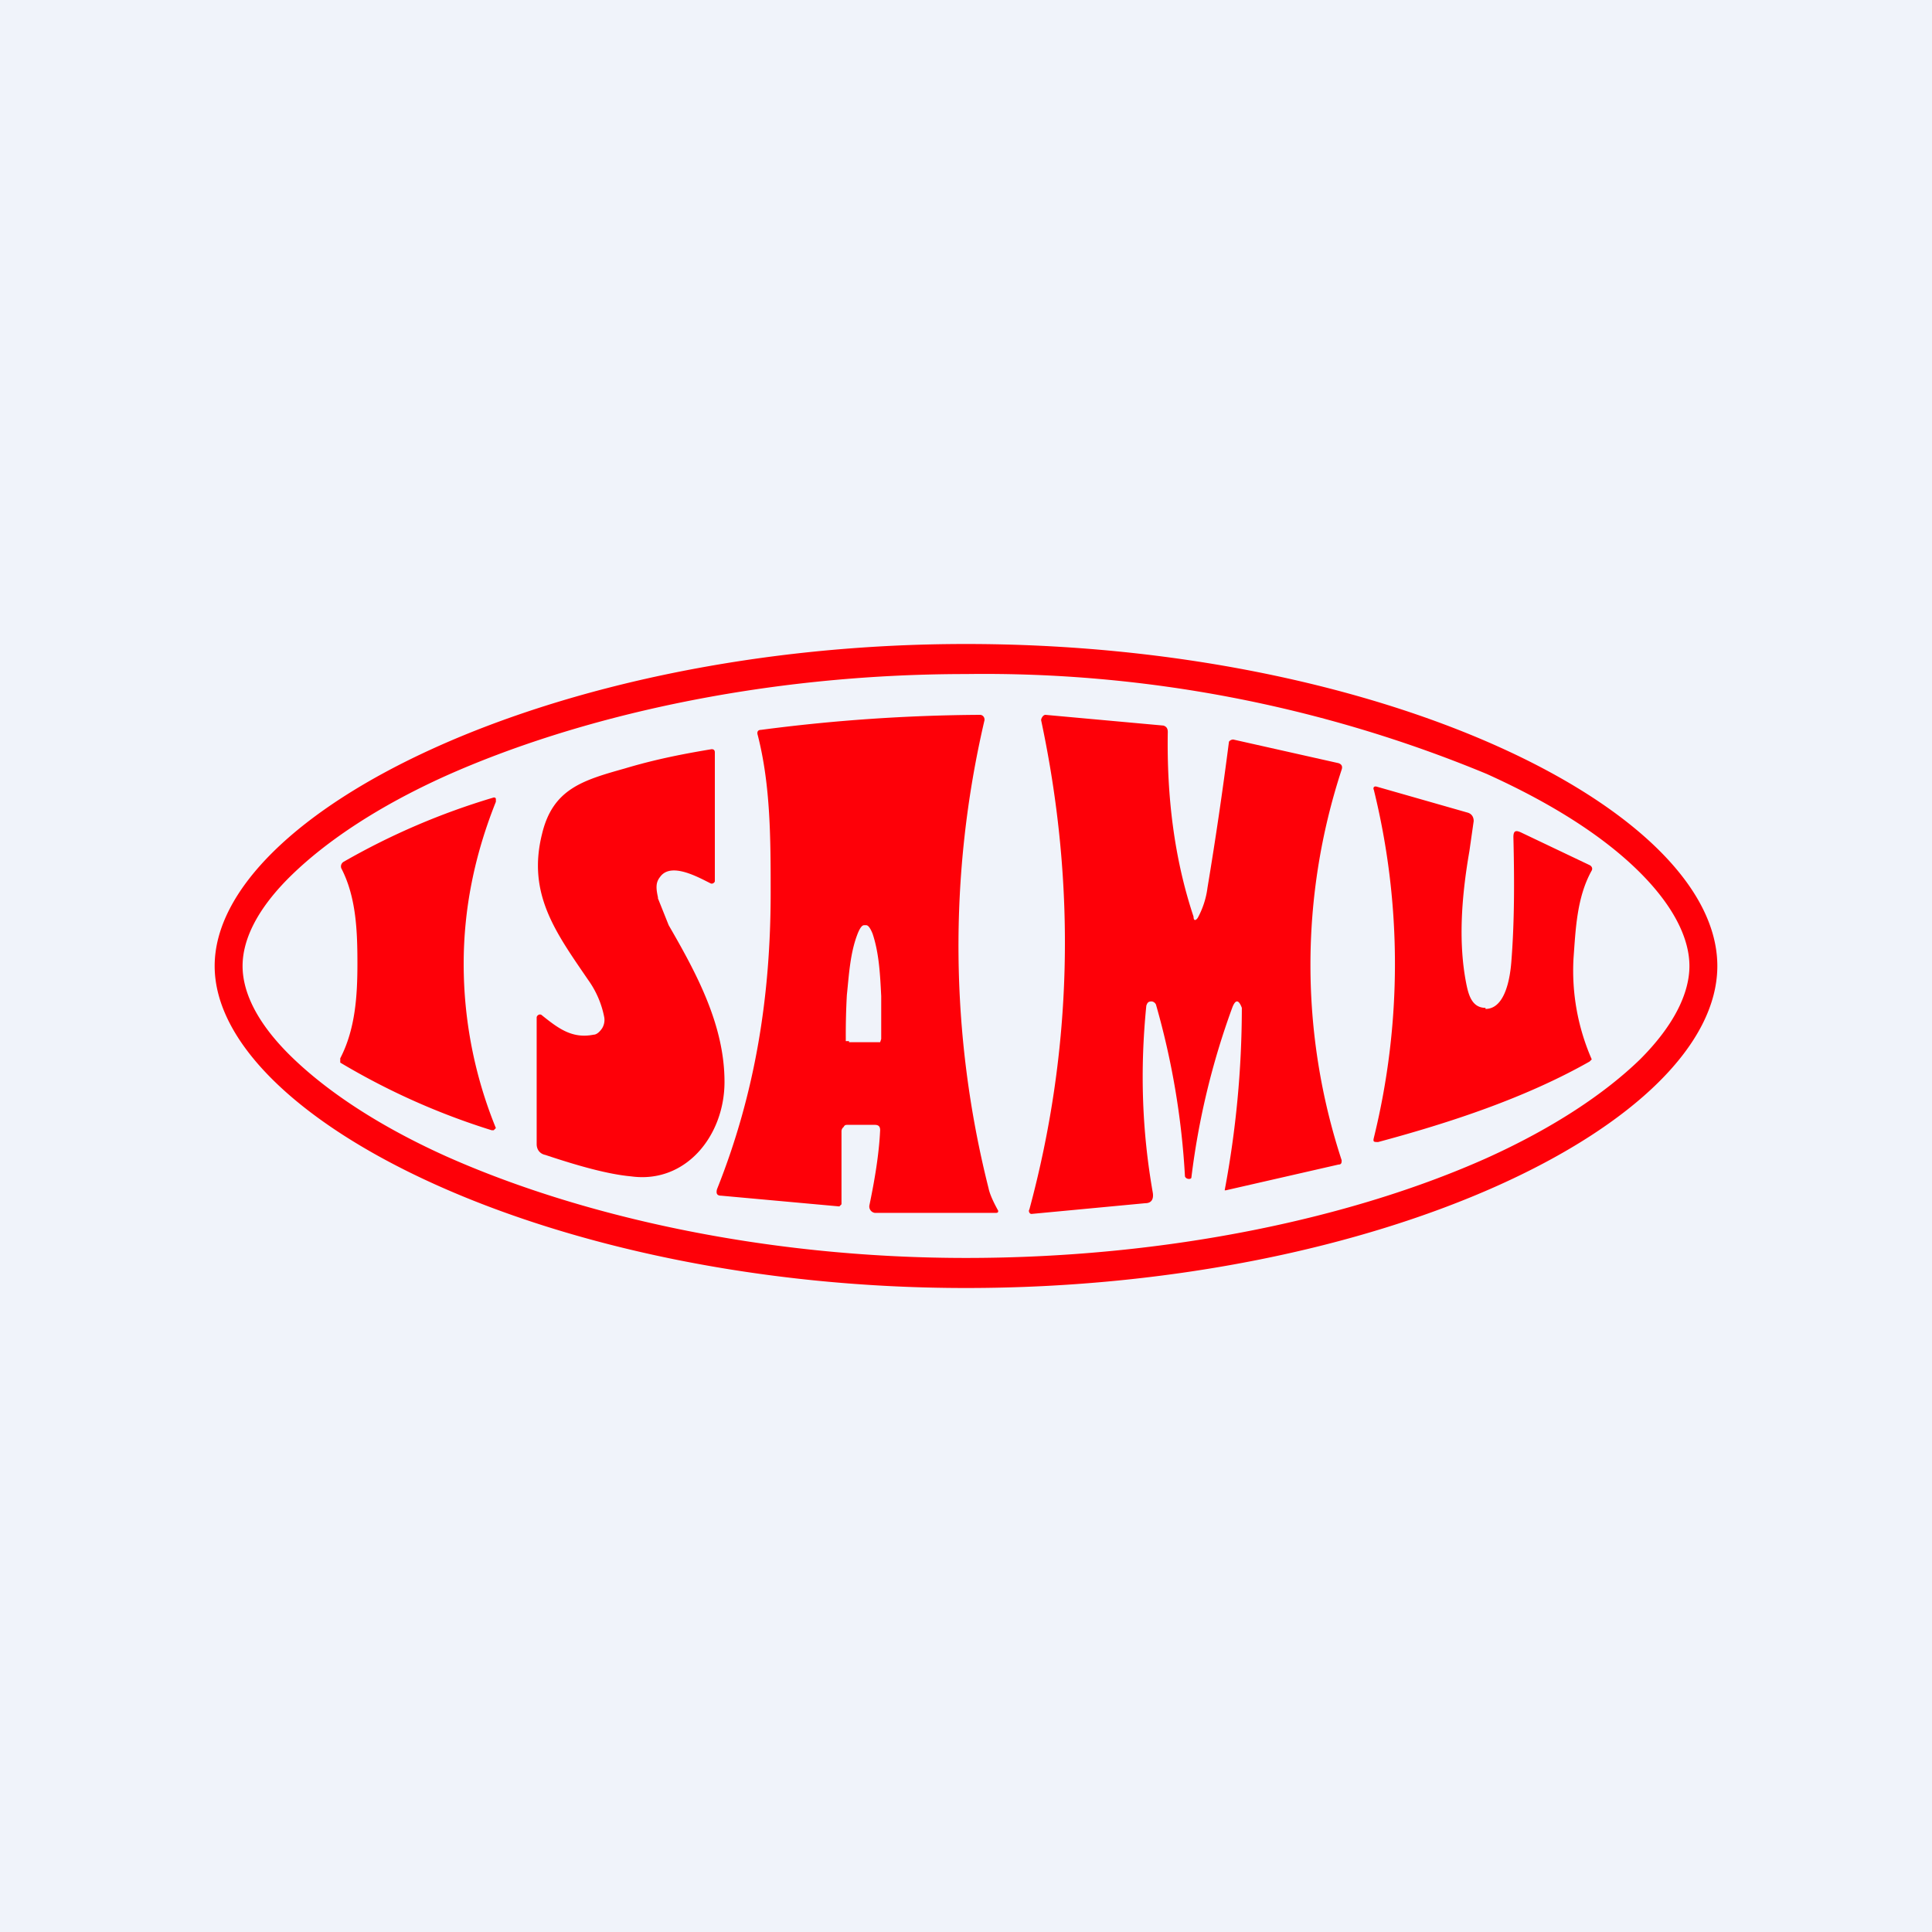 <!-- by TradingView --><svg width="18" height="18" viewBox="0 0 18 18" xmlns="http://www.w3.org/2000/svg"><path fill="#F0F3FA" d="M0 0h18v18H0z"/><path d="M8.2 10.53c0-.03-.01-.05-.05-.05H7.9c-.02 0-.03 0-.04.02a.05.05 0 0 0-.02.04v.68l-.02.02-1.1-.1c-.04 0-.05-.02-.04-.06.36-.9.5-1.81.5-2.76 0-.5 0-1-.12-1.47-.01-.03 0-.05.03-.05a16.3 16.3 0 0 1 2.04-.14c.03 0 .05.03.04.06a9.24 9.24 0 0 0 .04 4.35c.01.05.04.12.09.21 0 .01 0 .02-.02.02H8.15a.06.06 0 0 1-.05-.07c.05-.24.09-.48.1-.7Zm-.29-.82H8.2l.01-.03v-.4c-.01-.2-.02-.4-.08-.58-.02-.05-.04-.08-.06-.08h-.02c-.02 0-.04.03-.06.08-.07.18-.08.38-.1.57a6.7 6.7 0 0 0-.01.4v.03h.03ZM11.16 8.55a.8.8 0 0 0 .09-.28 36.75 36.75 0 0 0 .2-1.36.05.05 0 0 1 .04-.02l.98.22c.03.01.04.03.03.06a5.84 5.84 0 0 0 0 3.64c0 .02 0 .04-.03.04l-1.05.24h-.01a9.23 9.23 0 0 0 .16-1.7c-.03-.08-.06-.08-.09 0a7.1 7.1 0 0 0-.38 1.58c0 .02-.05.02-.06-.01a7.25 7.25 0 0 0-.27-1.6.05.05 0 0 0-.04-.03c-.03 0-.04.01-.05.04-.06.6-.04 1.17.06 1.74.01.06-.01.1-.07.1l-1.06.1c-.02 0-.03-.03-.02-.04.4-1.48.44-3.01.11-4.56 0-.02.02-.05.04-.05l1.1.1c.03.01.04.03.04.06-.01.6.06 1.18.24 1.72 0 .04.02.04.04.01Z" fill="#FE0008"/><path d="m6.13 8.37.1.25c.26.45.52.93.52 1.46 0 .5-.36.95-.87.88-.22-.02-.5-.1-.8-.2-.05-.01-.08-.05-.08-.1V9.48c0-.02.03-.04.05-.02.15.12.28.22.48.18.03 0 .06-.03.08-.06a.15.15 0 0 0 .02-.1.88.88 0 0 0-.15-.35c-.3-.44-.57-.8-.43-1.36.1-.42.38-.5.77-.61.3-.09.57-.14.81-.18.02 0 .03.01.03.03v1.2c0 .01-.02.03-.04.02-.12-.06-.37-.2-.47-.06-.04.05-.04.1-.02.19ZM13.84 9.4c.19 0 .23-.31.24-.43.03-.37.03-.76.02-1.17 0-.06.02-.07.08-.04l.63.3c.02.01.03.03.02.05-.14.25-.15.55-.17.82a2.06 2.06 0 0 0 .17.94l-.02.02c-.6.34-1.3.57-1.97.75-.04 0-.05 0-.04-.04a6.78 6.78 0 0 0 0-3.24c-.01-.02 0-.04.03-.03l.84.24c.04.01.06.04.06.08l-.04.28c-.08.46-.1.87-.03 1.23.02.1.05.23.18.23ZM4.32 8.98a4.05 4.05 0 0 0 .3 1.53l-.02.02h-.02a6.55 6.55 0 0 1-1.41-.63v-.04c.14-.27.16-.58.16-.88 0-.3-.01-.62-.15-.89a.05.05 0 0 1 .02-.06 6.55 6.55 0 0 1 1.4-.6c.02 0 .02.01.02.02v.02c-.2.5-.3 1-.3 1.51Z" fill="#FE0008"/><path fill-rule="evenodd" d="M15.28 9.87c.32-.32.46-.62.46-.87s-.14-.55-.46-.87c-.33-.33-.81-.64-1.43-.92A12.22 12.22 0 0 0 9 6.28c-1.9 0-3.62.4-4.85.95-.62.28-1.1.6-1.43.92-.33.32-.46.61-.46.85s.13.53.46.85c.33.32.81.64 1.43.92 1.23.55 2.95.95 4.85.95 1.9 0 3.62-.38 4.85-.93.62-.28 1.1-.6 1.43-.92ZM9 12c3.87 0 7-1.54 7-3s-3.13-3-7-3-7 1.58-7 3 3.13 3 7 3Z" fill="#FE0008"/></svg>